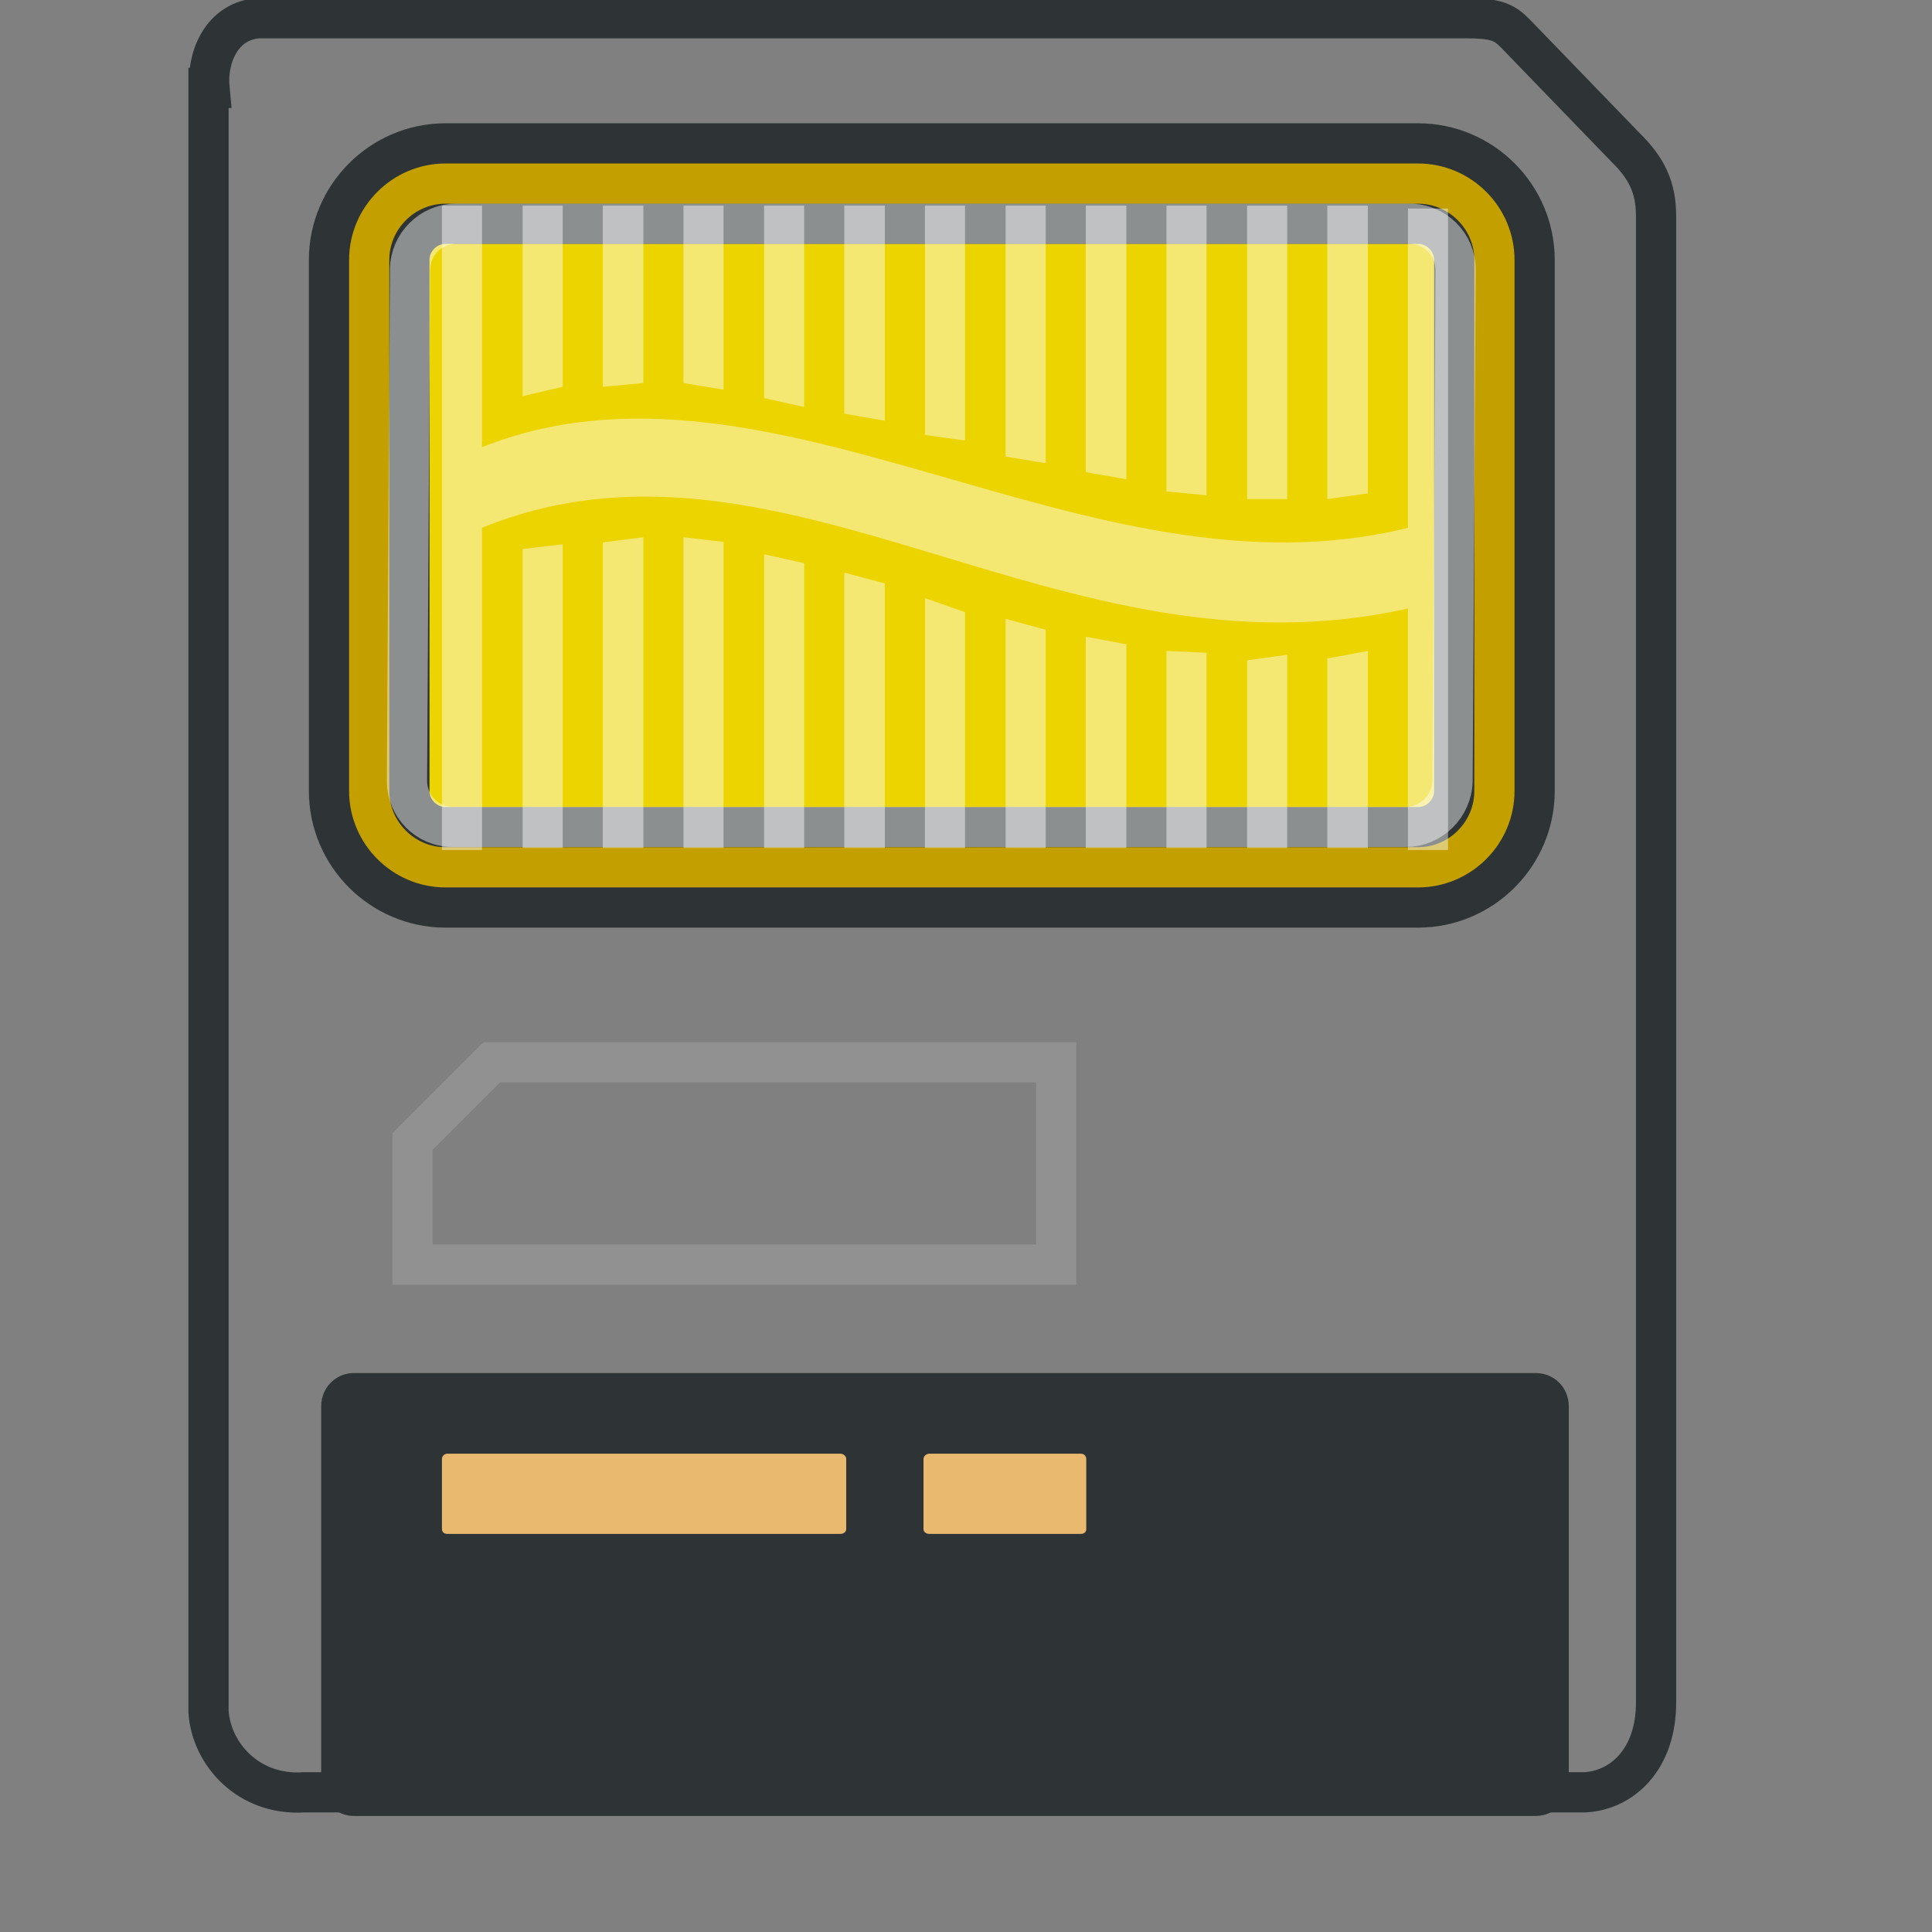 <?xml version="1.0" encoding="UTF-8"?>
<svg xmlns="http://www.w3.org/2000/svg" xmlns:xlink="http://www.w3.org/1999/xlink" width="16pt" height="16pt" viewBox="0 0 16 16" version="1.1">
<rect x="0" y="0" width="16" height="16" fill="#808080" stroke="none"/>
<g id="surface1">
<path style="fill:none;stroke-width:1;stroke-linecap:butt;stroke-linejoin:miter;stroke:rgb(18.039%,20.392%,21.176%);stroke-opacity:1;stroke-miterlimit:4;" d="M 301.483 53.238 L 301.483 93.621 C 301.553 94.675 302.479 95.718 303.862 95.625 L 335.713 95.625 C 336.615 95.578 337.494 94.828 337.483 93.363 L 337.483 56.425 C 337.483 55.711 337.248 55.23 336.721 54.715 C 336.721 54.715 333.979 51.879 333.979 51.879 C 333.709 51.609 333.522 51.504 332.737 51.504 L 302.737 51.504 C 301.799 51.562 301.436 52.5 301.506 53.238 Z M 301.483 53.238 " transform="matrix(0.333,0,0,0.333,-98.667,-17)"/>
<path style="fill-rule:evenodd;fill:rgb(92.549%,83.137%,0%);fill-opacity:1;stroke-width:3;stroke-linecap:butt;stroke-linejoin:miter;stroke:rgb(18.039%,20.392%,21.176%);stroke-opacity:1;stroke-miterlimit:4;" d="M 307.377 55.617 L 331.565 55.617 C 332.608 55.617 333.463 56.472 333.463 57.515 L 333.463 70.722 C 333.463 71.765 332.608 72.621 331.565 72.621 L 307.377 72.621 C 306.334 72.621 305.479 71.765 305.479 70.722 L 305.479 57.515 C 305.479 56.472 306.334 55.617 307.377 55.617 Z M 307.377 55.617 " transform="matrix(0.333,0,0,0.333,-98.667,-17)"/>
<path style="fill:none;stroke-width:1;stroke-linecap:butt;stroke-linejoin:miter;stroke:rgb(76.471%,62.353%,0%);stroke-opacity:1;stroke-miterlimit:4;" d="M 307.377 55.617 L 331.565 55.617 C 332.608 55.617 333.463 56.472 333.463 57.515 L 333.463 70.722 C 333.463 71.765 332.608 72.621 331.565 72.621 L 307.377 72.621 C 306.334 72.621 305.479 71.765 305.479 70.722 L 305.479 57.515 C 305.479 56.472 306.334 55.617 307.377 55.617 Z M 307.377 55.617 " transform="matrix(0.333,0,0,0.333,-98.667,-17)"/>
<path style="fill:none;stroke-width:1;stroke-linecap:butt;stroke-linejoin:miter;stroke:rgb(100%,100%,100%);stroke-opacity:0.447;stroke-miterlimit:4;" d="M 307.984 56.615 L 331.691 56.615 C 332.323 56.615 332.842 57.13 332.845 57.763 L 332.845 70.467 C 332.837 71.099 332.324 71.615 331.692 71.615 L 307.985 71.615 C 307.352 71.615 306.845 71.099 306.842 70.467 L 306.842 57.763 C 306.838 57.13 307.351 56.615 307.984 56.615 Z M 307.984 56.615 " transform="matrix(0.333,0,-0.002,0.333,-98.667,-17)"/>
<path style=" stroke:none;fill-rule:evenodd;fill:rgb(100%,100%,100%);fill-opacity:0.447;" d="M 3.992 1.703 L 3.992 3.703 C 6.395 2.75 9.012 5.031 11.66 4.371 L 11.66 1.727 L 11.992 1.727 L 11.992 7.039 L 11.66 7.039 L 11.66 5.039 C 8.773 5.688 6.477 3.359 3.992 4.371 L 3.992 7.039 L 3.66 7.039 L 3.66 1.703 Z M 3.992 1.703 "/>
<path style=" stroke:none;fill-rule:evenodd;fill:rgb(100%,100%,100%);fill-opacity:0.447;" d="M 4.328 1.703 L 4.328 3.281 L 4.66 3.203 L 4.66 1.703 Z M 4.328 1.703 "/>
<path style=" stroke:none;fill-rule:evenodd;fill:rgb(100%,100%,100%);fill-opacity:0.447;" d="M 4.992 3.203 L 4.992 1.703 L 5.328 1.703 L 5.328 3.172 Z M 4.992 3.203 "/>
<path style=" stroke:none;fill-rule:evenodd;fill:rgb(100%,100%,100%);fill-opacity:0.447;" d="M 5.66 3.172 L 5.66 1.703 L 5.992 1.703 L 5.992 3.227 Z M 5.66 3.172 "/>
<path style=" stroke:none;fill-rule:evenodd;fill:rgb(100%,100%,100%);fill-opacity:0.447;" d="M 6.328 3.297 L 6.328 1.703 L 6.66 1.703 L 6.66 3.371 Z M 6.328 3.297 "/>
<path style=" stroke:none;fill-rule:evenodd;fill:rgb(100%,100%,100%);fill-opacity:0.447;" d="M 6.992 3.426 L 6.992 1.703 L 7.328 1.703 L 7.328 3.484 Z M 6.992 3.426 "/>
<path style=" stroke:none;fill-rule:evenodd;fill:rgb(100%,100%,100%);fill-opacity:0.447;" d="M 7.66 3.602 L 7.66 1.703 L 7.992 1.703 L 7.992 3.648 Z M 7.66 3.602 "/>
<path style=" stroke:none;fill-rule:evenodd;fill:rgb(100%,100%,100%);fill-opacity:0.447;" d="M 8.328 3.781 L 8.328 1.703 L 8.66 1.703 L 8.66 3.836 Z M 8.328 3.781 "/>
<path style=" stroke:none;fill-rule:evenodd;fill:rgb(100%,100%,100%);fill-opacity:0.447;" d="M 8.992 3.91 L 8.992 1.703 L 9.328 1.703 L 9.328 3.969 Z M 8.992 3.91 "/>
<path style=" stroke:none;fill-rule:evenodd;fill:rgb(100%,100%,100%);fill-opacity:0.447;" d="M 9.66 4.07 L 9.66 1.703 L 9.992 1.703 L 9.992 4.102 Z M 9.66 4.07 "/>
<path style=" stroke:none;fill-rule:evenodd;fill:rgb(100%,100%,100%);fill-opacity:0.447;" d="M 10.328 4.133 L 10.328 1.703 L 10.66 1.703 L 10.66 4.133 Z M 10.328 4.133 "/>
<path style=" stroke:none;fill-rule:evenodd;fill:rgb(100%,100%,100%);fill-opacity:0.447;" d="M 10.992 4.133 L 10.992 1.703 L 11.328 1.703 L 11.328 4.086 Z M 10.992 4.133 "/>
<path style=" stroke:none;fill-rule:evenodd;fill:rgb(100%,100%,100%);fill-opacity:0.447;" d="M 4.328 7.023 L 4.328 4.547 L 4.66 4.508 L 4.66 7.023 Z M 4.328 7.023 "/>
<path style=" stroke:none;fill-rule:evenodd;fill:rgb(100%,100%,100%);fill-opacity:0.447;" d="M 4.992 4.492 L 4.992 7.023 L 5.328 7.023 L 5.328 4.449 Z M 4.992 4.492 "/>
<path style=" stroke:none;fill-rule:evenodd;fill:rgb(100%,100%,100%);fill-opacity:0.447;" d="M 5.66 4.449 L 5.66 7.023 L 5.992 7.023 L 5.992 4.488 Z M 5.66 4.449 "/>
<path style=" stroke:none;fill-rule:evenodd;fill:rgb(100%,100%,100%);fill-opacity:0.447;" d="M 6.328 4.59 L 6.328 7.023 L 6.66 7.023 L 6.66 4.664 Z M 6.328 4.59 "/>
<path style=" stroke:none;fill-rule:evenodd;fill:rgb(100%,100%,100%);fill-opacity:0.447;" d="M 6.992 4.742 L 6.992 7.023 L 7.328 7.023 L 7.328 4.832 Z M 6.992 4.742 "/>
<path style=" stroke:none;fill-rule:evenodd;fill:rgb(100%,100%,100%);fill-opacity:0.447;" d="M 7.66 4.953 L 7.66 7.023 L 7.992 7.023 L 7.992 5.07 Z M 7.66 4.953 "/>
<path style=" stroke:none;fill-rule:evenodd;fill:rgb(100%,100%,100%);fill-opacity:0.447;" d="M 8.328 5.125 L 8.328 7.023 L 8.66 7.023 L 8.66 5.215 Z M 8.328 5.125 "/>
<path style=" stroke:none;fill-rule:evenodd;fill:rgb(100%,100%,100%);fill-opacity:0.447;" d="M 8.992 5.273 L 8.992 7.023 L 9.328 7.023 L 9.328 5.336 Z M 8.992 5.273 "/>
<path style=" stroke:none;fill-rule:evenodd;fill:rgb(100%,100%,100%);fill-opacity:0.447;" d="M 9.66 5.391 L 9.66 7.023 L 9.992 7.023 L 9.992 5.406 Z M 9.66 5.391 "/>
<path style=" stroke:none;fill-rule:evenodd;fill:rgb(100%,100%,100%);fill-opacity:0.447;" d="M 10.328 5.469 L 10.328 7.023 L 10.66 7.023 L 10.66 5.422 Z M 10.328 5.469 "/>
<path style=" stroke:none;fill-rule:evenodd;fill:rgb(100%,100%,100%);fill-opacity:0.447;" d="M 10.992 5.453 L 10.992 7.023 L 11.328 7.023 L 11.328 5.391 Z M 10.992 5.453 "/>
<path style=" stroke:none;fill-rule:evenodd;fill:rgb(18.039%,20.392%,21.176%);fill-opacity:1;" d="M 2.93 11.371 L 12.719 11.371 C 12.871 11.371 12.992 11.492 12.992 11.645 L 12.992 14.766 C 12.992 14.914 12.871 15.039 12.719 15.039 L 2.93 15.039 C 2.781 15.039 2.66 14.914 2.66 14.766 L 2.66 11.645 C 2.66 11.492 2.781 11.371 2.93 11.371 Z M 2.93 11.371 "/>
<path style=" stroke:none;fill-rule:evenodd;fill:rgb(90.98%,72.549%,43.137%);fill-opacity:1;" d="M 3.703 12.039 L 6.961 12.039 C 6.984 12.039 7.008 12.059 7.008 12.082 L 7.008 12.664 C 7.008 12.688 6.984 12.703 6.961 12.703 L 3.703 12.703 C 3.68 12.703 3.66 12.688 3.66 12.664 L 3.66 12.082 C 3.66 12.059 3.68 12.039 3.703 12.039 Z M 3.703 12.039 "/>
<path style=" stroke:none;fill-rule:evenodd;fill:rgb(90.98%,72.549%,43.137%);fill-opacity:1;" d="M 7.695 12.039 L 8.953 12.039 C 8.977 12.039 8.996 12.059 8.996 12.082 L 8.996 12.664 C 8.996 12.688 8.977 12.703 8.953 12.703 L 7.695 12.703 C 7.672 12.703 7.648 12.688 7.648 12.664 L 7.648 12.082 C 7.648 12.059 7.672 12.039 7.695 12.039 Z M 7.695 12.039 "/>
<path style="fill:none;stroke-width:1;stroke-linecap:butt;stroke-linejoin:miter;stroke:rgb(100%,100%,100%);stroke-opacity:0.137;stroke-miterlimit:4;" d="M 308.526 76.472 L 306.557 78.441 L 306.557 81.5 L 322.565 81.5 L 322.565 76.472 Z M 308.526 76.472 " transform="matrix(0.333,0,0,0.333,-98.667,-16.667)"/>
</g>
</svg>
